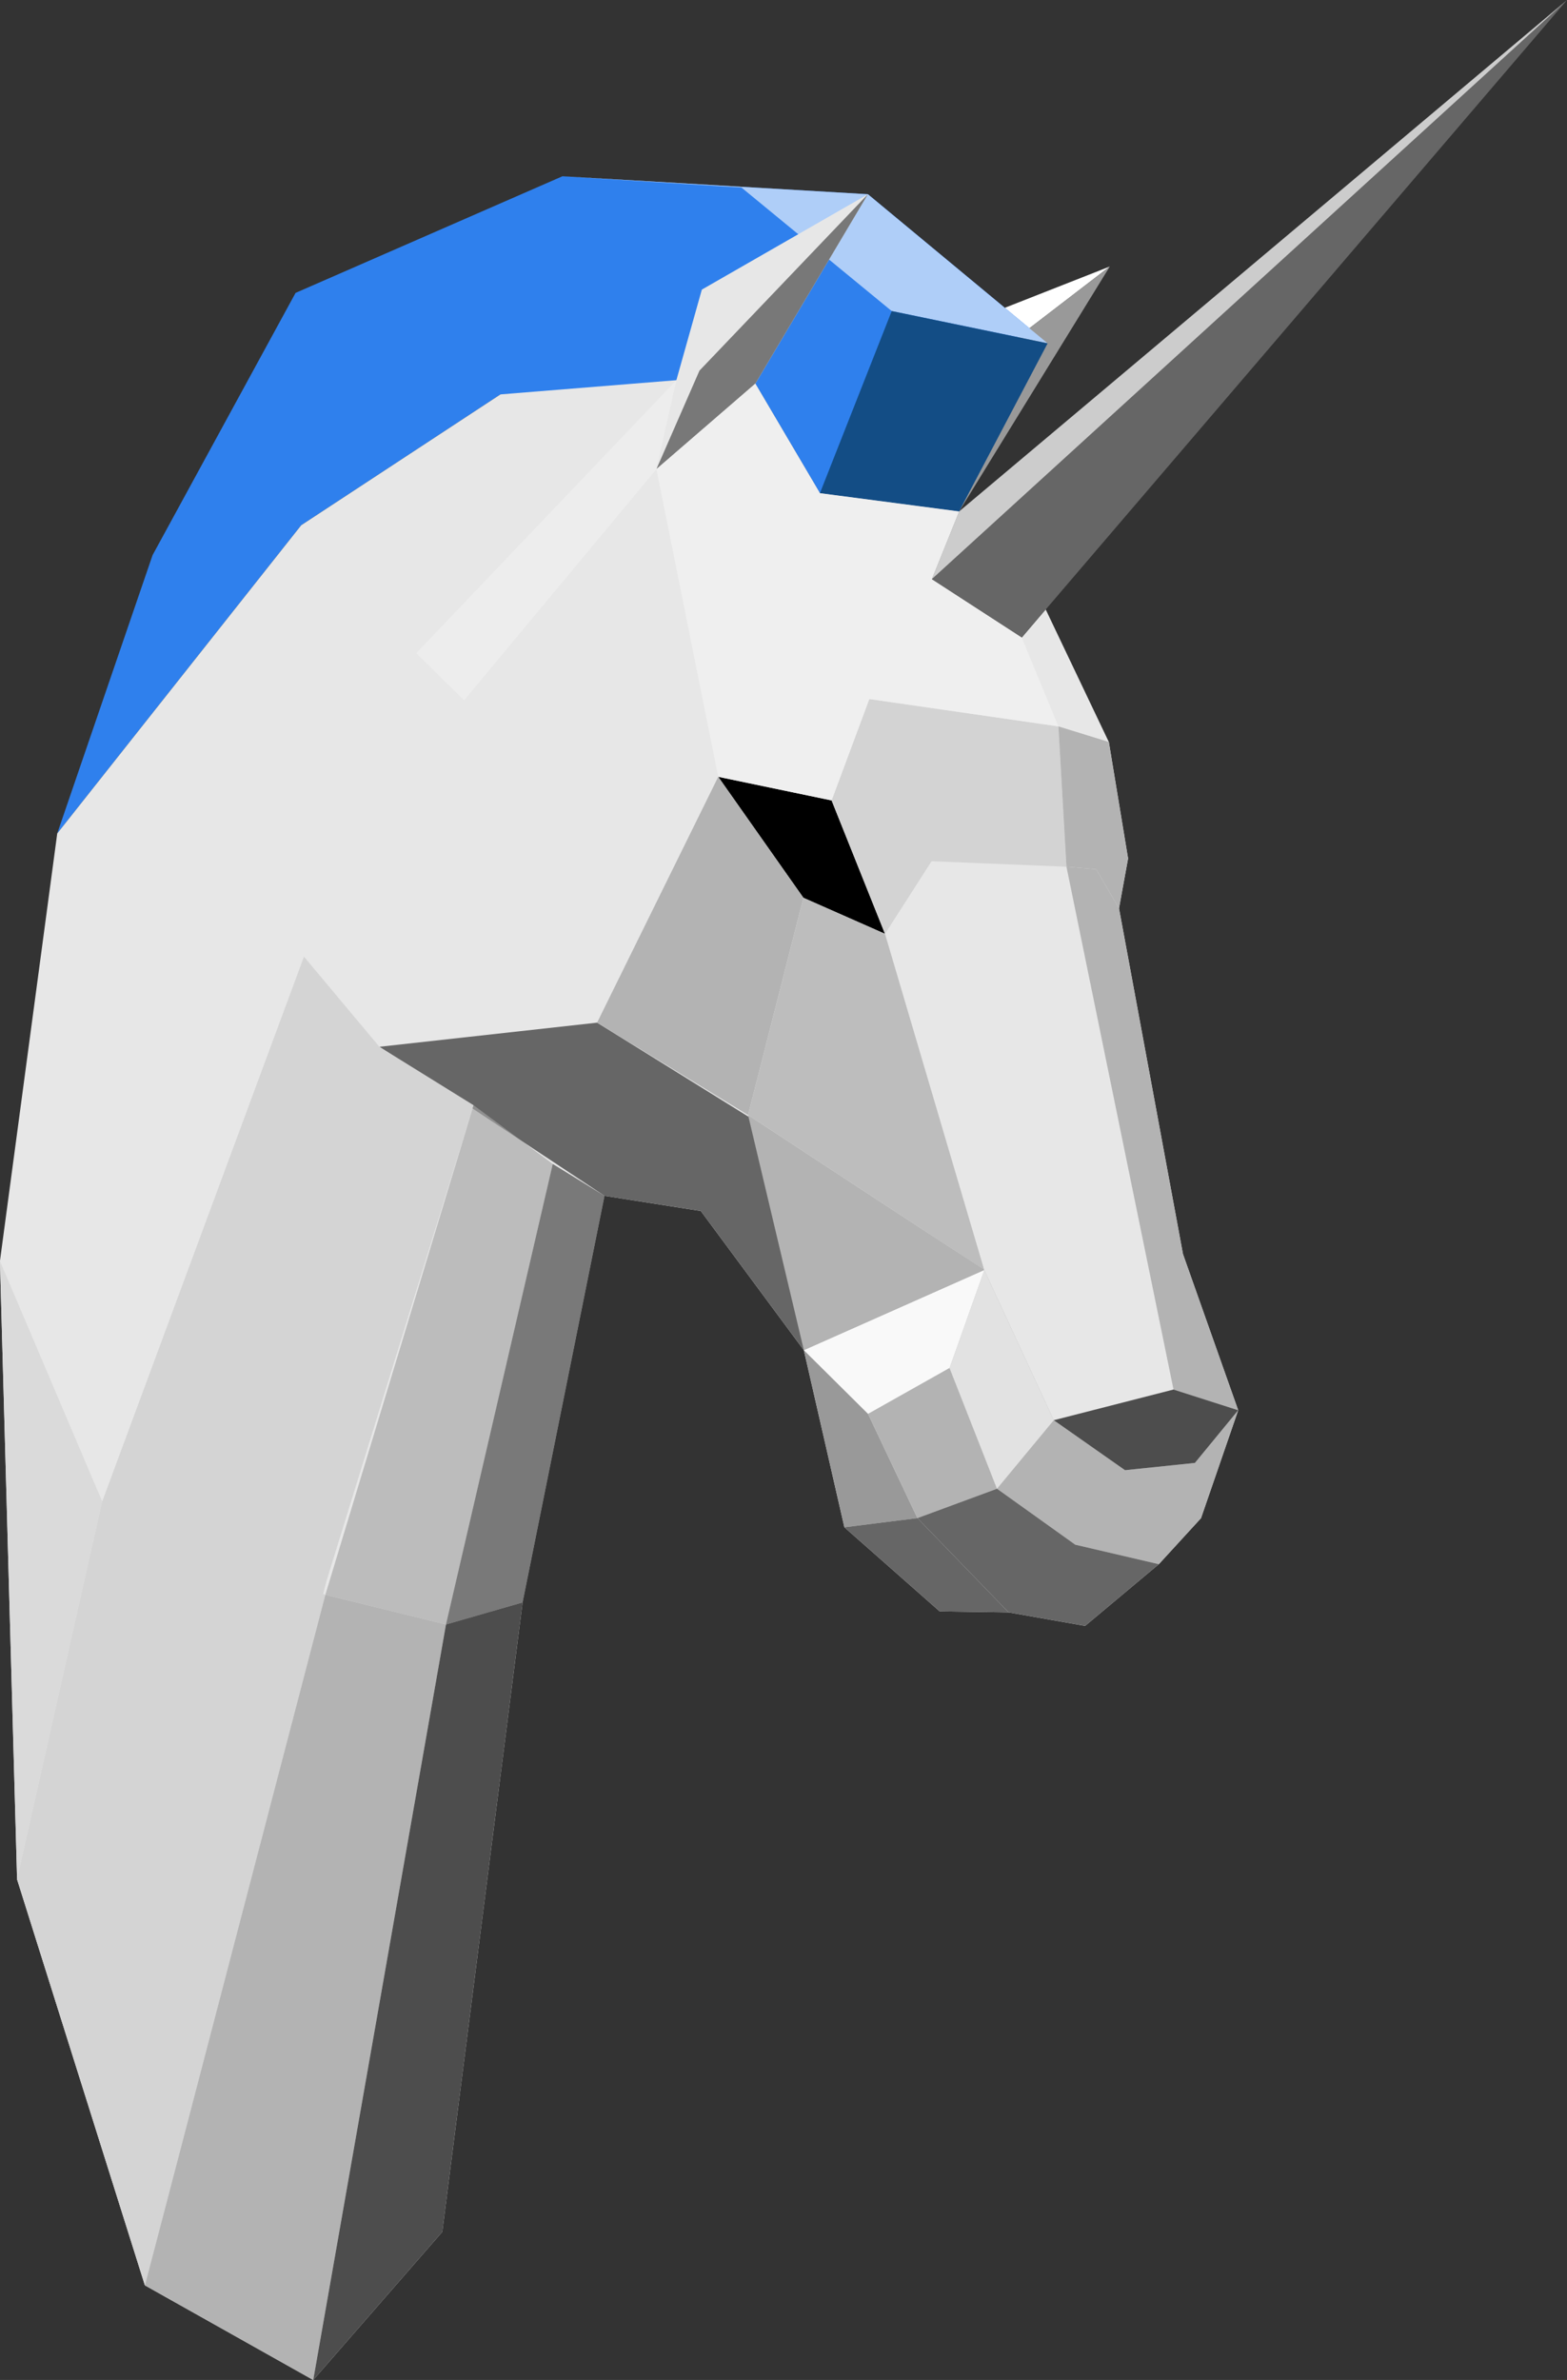 <?xml version="1.0" encoding="UTF-8" standalone="no"?>
<svg
   xmlns:dc="http://purl.org/dc/elements/1.1/"
   xmlns:cc="http://creativecommons.org/ns#"
   xmlns:rdf="http://www.w3.org/1999/02/22-rdf-syntax-ns#"
   xmlns:svg="http://www.w3.org/2000/svg"
   xmlns="http://www.w3.org/2000/svg"
   viewBox="0 0 359.795 546.45"
   height="546.45"
   width="359.795"
   id="svg4572"
   version="1.1">
  <rect x="0" y="0" width="359.795" height="546.45" fill="#333333" stroke="none"/>
  <defs
     id="defs4576" />
  <g
     transform="translate(-32.555,-23.737)"
     style="display:inline;opacity:1"
     id="layer2">
    <g
       transform="matrix(0.929,-0.075,0.075,0.929,-213.966,57.241)"
       id="g4816">
      <path
         style="opacity:1;fill:#ffffff;fill-rule:evenodd;stroke:none;stroke-width:0.133;stroke-linecap:butt;stroke-linejoin:miter;stroke-miterlimit:4;stroke-dasharray:none;stroke-opacity:1"
         d="M 507.203,80.946 533.771,72.895 492.712,99.463 Z"
         id="path4722" />
      <path
         style="opacity:1;fill:#2f80ed;fill-rule:evenodd;stroke:none;stroke-width:0.133;stroke-linecap:butt;stroke-linejoin:miter;stroke-miterlimit:4;stroke-dasharray:none;stroke-opacity:1;fill-opacity:1"
         d="m 264.068,191.243 28.936,-66.465 40.302,-61.544 67.846,-23.347 74.654,10.466 41.174,40.173 -25.072,39.53 -33.814,-7.246 -13.686,-28.178 -62.797,-2.415 -51.525,28.178 z"
         id="path4657" />
      <path
         style="opacity:1;fill:#999999;fill-rule:evenodd;stroke:none;stroke-width:0.133;stroke-linecap:butt;stroke-linejoin:miter;stroke-miterlimit:4;stroke-dasharray:none;stroke-opacity:1"
         d="m 533.771,72.895 -41.059,26.568 -0.805,30.593 z"
         id="path4724" />
      <path
         style="opacity:1;fill:#afcef8;fill-opacity:1;fill-rule:evenodd;stroke:none;stroke-width:0.133;stroke-linecap:butt;stroke-linejoin:miter;stroke-miterlimit:4;stroke-dasharray:none;stroke-opacity:1"
         d="M 479.334,79.513 516.979,90.526 475.805,50.353 401.151,39.887 444.889,46.204 Z"
         id="path4720" />
      <path
         style="opacity:1;fill:#e7e7e7;fill-opacity:1;fill-rule:evenodd;stroke:none;stroke-width:0.133;stroke-linecap:butt;stroke-linejoin:miter;stroke-miterlimit:4;stroke-dasharray:none;stroke-opacity:1"
         d="m 264.068,191.243 66.017,-70.847 51.525,-28.178 h 43.475 l 8.051,-21.737 42.669,-20.127 -31.398,44.28 13.686,28.178 33.814,7.246 -8.051,16.102 20.932,16.102 6.441,-6.441 12.881,33.814 2.415,28.983 -3.22,12.076 8.856,86.144 10.466,39.449 -11.271,25.763 -11.271,10.466 -19.322,13.686 -18.517,-4.831 -16.907,-1.61 -21.737,-22.542 -6.441,-44.28 -22.542,-36.229 -23.347,-5.636 -28.178,98.22 -32.203,152.966 -34.619,33.814 -39.449,-26.568 -23.347,-102.246 8.051,-152.161 z"
         id="path4661" />
      <path
         style="opacity:1;fill:#666666;fill-rule:evenodd;stroke:none;stroke-width:0.133;stroke-linecap:butt;stroke-linejoin:miter;stroke-miterlimit:4;stroke-dasharray:none;stroke-opacity:1"
         d="m 338.941,250.014 53.941,-1.61 37.034,27.373 53.136,41.059 -45.89,16.102 -22.542,-36.229 -23.347,-5.636 z"
         id="path4675" />
      <path
         style="opacity:1;fill:#666666;fill-rule:evenodd;stroke:none;stroke-width:0.133;stroke-linecap:butt;stroke-linejoin:miter;stroke-miterlimit:4;stroke-dasharray:none;stroke-opacity:1"
         d="m 483.856,146.158 20.932,16.102 146.525,-145.72 z"
         id="path4645" />
      <path
         style="opacity:1;fill:#000000;fill-rule:evenodd;stroke:none;stroke-width:0.133;stroke-linecap:butt;stroke-linejoin:miter;stroke-miterlimit:4;stroke-dasharray:none;stroke-opacity:1"
         d="m 427.5,190.438 18.517,31.398 19.322,10.466 -10.466,-33.814 z"
         id="path4647" />
      <path
         id="path4659"
         d="M 483.856,146.158 491.907,130.057 651.314,16.54 Z"
         style="opacity:1;fill:#cccccc;fill-rule:evenodd;stroke:none;stroke-width:0.133;stroke-linecap:butt;stroke-linejoin:miter;stroke-miterlimit:4;stroke-dasharray:none;stroke-opacity:1" />
      <path
         style="display:inline;opacity:1;fill:#b3b3b3;fill-rule:evenodd;stroke:none;stroke-width:0.133;stroke-linecap:butt;stroke-linejoin:miter;stroke-miterlimit:4;stroke-dasharray:none;stroke-opacity:1"
         d="m 437.161,332.938 45.89,-16.102 -54.933,-42.759 z"
         id="path4677" />
      <path
         style="opacity:1;fill:#b3b3b3;fill-rule:evenodd;stroke:none;stroke-width:0.133;stroke-linecap:butt;stroke-linejoin:miter;stroke-miterlimit:4;stroke-dasharray:none;stroke-opacity:1"
         d="m 392.881,248.404 34.619,-57.966 18.517,31.398 -17.899,52.241 z"
         id="path4680" />
      <path
         style="opacity:1;fill:#bdbdbd;fill-opacity:1;fill-rule:evenodd;stroke:none;stroke-width:0.133;stroke-linecap:butt;stroke-linejoin:miter;stroke-miterlimit:4;stroke-dasharray:none;stroke-opacity:1"
         d="m 483.051,316.836 -17.712,-84.534 -19.322,-10.466 -17.899,52.241 z"
         id="path4682" />
      <path
         style="opacity:1;fill:#d3d3d3;fill-opacity:1;fill-rule:evenodd;stroke:none;stroke-width:0.133;stroke-linecap:butt;stroke-linejoin:miter;stroke-miterlimit:4;stroke-dasharray:none;stroke-opacity:1"
         d="m 512.034,184.802 -45.89,-10.466 -11.271,24.153 10.466,33.814 12.881,-16.907 33.008,4.025 z"
         id="path4684" />
      <path
         style="opacity:1;fill:#b3b3b3;fill-rule:evenodd;stroke:none;stroke-width:0.133;stroke-linecap:butt;stroke-linejoin:miter;stroke-miterlimit:4;stroke-dasharray:none;stroke-opacity:1"
         d="m 512.034,184.802 12.076,4.831 2.415,28.983 -3.22,12.076 -4.831,-10.064 -7.246,-1.208 z"
         id="path4686" />
      <path
         style="display:inline;opacity:1;fill:#b3b3b3;fill-rule:evenodd;stroke:none;stroke-width:0.133;stroke-linecap:butt;stroke-linejoin:miter;stroke-miterlimit:4;stroke-dasharray:none;stroke-opacity:1"
         d="m 483.051,316.836 14.089,38.242 16.504,13.686 17.309,-0.403 11.674,-12.076 -11.271,25.763 -11.271,10.466 -20.127,-6.441 -18.114,-15.297 -9.258,-30.593 z"
         id="path4706" />
      <path
         style="display:inline;opacity:1;fill:#f9f9f9;fill-rule:evenodd;stroke:none;stroke-width:0.133;stroke-linecap:butt;stroke-linejoin:miter;stroke-miterlimit:4;stroke-dasharray:none;stroke-opacity:1"
         d="m 437.161,332.938 14.492,16.907 20.932,-9.661 10.466,-23.347 z"
         id="path4708" />
      <path
         style="display:inline;opacity:1;fill:#999999;fill-rule:evenodd;stroke:none;stroke-width:0.133;stroke-linecap:butt;stroke-linejoin:miter;stroke-miterlimit:4;stroke-dasharray:none;stroke-opacity:1"
         d="m 451.653,349.845 10.064,26.568 -18.114,0.805 -6.441,-44.28 z"
         id="path4710" />
      <path
         style="display:inline;opacity:1;fill:#666666;fill-rule:evenodd;stroke:none;stroke-width:0.133;stroke-linecap:butt;stroke-linejoin:miter;stroke-miterlimit:4;stroke-dasharray:none;stroke-opacity:1"
         d="m 461.716,376.412 20.53,24.958 -16.907,-1.61 -21.737,-22.542 z"
         id="path4712" />
      <path
         style="opacity:1;fill:#134d85;fill-opacity:1;fill-rule:evenodd;stroke:none;stroke-width:0.133;stroke-linecap:butt;stroke-linejoin:miter;stroke-miterlimit:4;stroke-dasharray:none;stroke-opacity:1"
         d="m 458.093,122.811 33.814,7.246 25.072,-39.53 -37.644,-11.014 z"
         id="path4718" />
      <path
         style="opacity:1;fill:#b3b3b3;fill-rule:evenodd;stroke:none;stroke-width:0.133;stroke-linecap:butt;stroke-linejoin:miter;stroke-miterlimit:4;stroke-dasharray:none;stroke-opacity:1"
         d="m 461.716,376.412 20.127,-5.636 -9.258,-30.593 -20.932,9.661 z"
         id="path4726" />
      <path
         style="opacity:1;fill:#d4d4d4;fill-opacity:1;fill-rule:evenodd;stroke:none;stroke-width:0.133;stroke-linecap:butt;stroke-linejoin:miter;stroke-miterlimit:4;stroke-dasharray:none;stroke-opacity:1"
         d="m 338.941,250.014 -16.728,-23.627 -60.344,129.796 -28.395,91.077 23.347,102.246 58.56,-169.413 45.542,-113.856 z"
         id="path4732" />
      <path
         style="display:inline;opacity:1;fill:#e2e2e2;fill-opacity:1;fill-rule:evenodd;stroke:none;stroke-width:0.133;stroke-linecap:butt;stroke-linejoin:miter;stroke-miterlimit:4;stroke-dasharray:none;stroke-opacity:1"
         d="m 481.843,370.777 15.297,-15.699 -14.089,-38.242 -10.466,23.347 z"
         id="path4728" />
      <path
         style="display:inline;opacity:1;fill:#b3b3b3;fill-rule:evenodd;stroke:none;stroke-width:0.133;stroke-linecap:butt;stroke-linejoin:miter;stroke-miterlimit:4;stroke-dasharray:none;stroke-opacity:1"
         d="m 511.229,219.421 15.925,130.5 15.473,6.364 -10.466,-39.449 -8.856,-86.144 -4.831,-10.064 z"
         id="path4730" />
      <path
         style="display:inline;opacity:1;fill:#787878;fill-opacity:1;fill-rule:evenodd;stroke:none;stroke-width:0.133;stroke-linecap:butt;stroke-linejoin:miter;stroke-miterlimit:4;stroke-dasharray:none;stroke-opacity:1"
         d="M 430.946,90.329 418.421,113.669 444.407,94.633 475.805,50.353 Z"
         id="path4736" />
      <path
         style="display:inline;opacity:1;fill:#4d4d4d;fill-rule:evenodd;stroke:none;stroke-width:0.133;stroke-linecap:butt;stroke-linejoin:miter;stroke-miterlimit:4;stroke-dasharray:none;stroke-opacity:1"
         d="m 497.14,355.078 30.014,-5.157 15.473,6.364 -11.674,12.076 -17.309,0.403 z"
         id="path4738" />
      <path
         style="opacity:1;fill:#ededed;fill-opacity:1;fill-rule:evenodd;stroke:none;stroke-width:0.133;stroke-linecap:butt;stroke-linejoin:miter;stroke-miterlimit:4;stroke-dasharray:none;stroke-opacity:1"
         d="m 355.801,154.088 10.816,12.524 51.805,-52.943 6.663,-21.452 z"
         id="path4734" />
      <path
         style="opacity:1;fill:#efefef;fill-opacity:1;fill-rule:evenodd;stroke:none;stroke-width:0.133;stroke-linecap:butt;stroke-linejoin:miter;stroke-miterlimit:4;stroke-dasharray:none;stroke-opacity:1"
         d="m 418.421,113.669 9.079,76.768 27.373,8.051 11.271,-24.153 45.89,10.466 -7.246,-22.542 -20.932,-16.102 8.051,-16.102 -33.814,-7.246 -13.686,-28.178 z"
         id="path4745" />
      <path
         style="opacity:1;fill:#d4d4d4;fill-opacity:1;fill-rule:evenodd;stroke:none;stroke-width:0.133;stroke-linecap:butt;stroke-linejoin:miter;stroke-miterlimit:4;stroke-dasharray:none;stroke-opacity:1"
         d="m 233.475,447.26 23.347,102.246 57.99,-165.997 -52.943,-27.325 z"
         id="path4747" />
      <path
         style="opacity:1;fill:#dadada;fill-opacity:1;fill-rule:evenodd;stroke:none;stroke-width:0.133;stroke-linecap:butt;stroke-linejoin:miter;stroke-miterlimit:4;stroke-dasharray:none;stroke-opacity:1"
         d="m 241.525,295.099 20.344,61.084 -28.395,91.077 z"
         id="path4749" />
      <path
         style="opacity:1;fill:#b3b3b3;fill-rule:evenodd;stroke:none;stroke-width:0.133;stroke-linecap:butt;stroke-linejoin:miter;stroke-miterlimit:4;stroke-dasharray:none;stroke-opacity:1"
         d="m 314.812,383.509 29.033,9.678 -47.574,182.887 -39.449,-26.568 z"
         id="path4751" />
      <path
         style="opacity:1;fill:#4d4d4d;fill-rule:evenodd;stroke:none;stroke-width:0.133;stroke-linecap:butt;stroke-linejoin:miter;stroke-miterlimit:4;stroke-dasharray:none;stroke-opacity:1"
         d="m 343.846,393.186 19.248,-3.893 -32.203,152.966 -34.619,33.814 z"
         id="path4755" />
      <path
         style="opacity:1;fill:#a5a5a5;fill-opacity:0.651;fill-rule:evenodd;stroke:none;stroke-width:0.133;stroke-linecap:butt;stroke-linejoin:miter;stroke-miterlimit:4;stroke-dasharray:none;stroke-opacity:1"
         d="m 314.812,383.509 29.033,9.678 35.349,-110.969 -18.271,-15.981 z"
         id="path4757" />
      <path
         style="opacity:1;fill:#1a1a1a;fill-opacity:0.537;fill-rule:evenodd;stroke:none;stroke-width:0.133;stroke-linecap:butt;stroke-linejoin:miter;stroke-miterlimit:4;stroke-dasharray:none;stroke-opacity:1"
         d="m 363.093,389.294 28.178,-98.22 -12.076,-8.856 -35.349,110.969 z"
         id="path4759" />
      <path
         style="opacity:1;fill:#666666;fill-rule:evenodd;stroke:none;stroke-width:0.133;stroke-linecap:butt;stroke-linejoin:miter;stroke-miterlimit:4;stroke-dasharray:none;stroke-opacity:1"
         d="m 461.716,376.412 20.53,24.958 18.517,4.831 19.322,-13.686 -20.127,-6.441 -18.114,-15.297 z"
         id="path4761" />
    </g>
  </g>
</svg>
